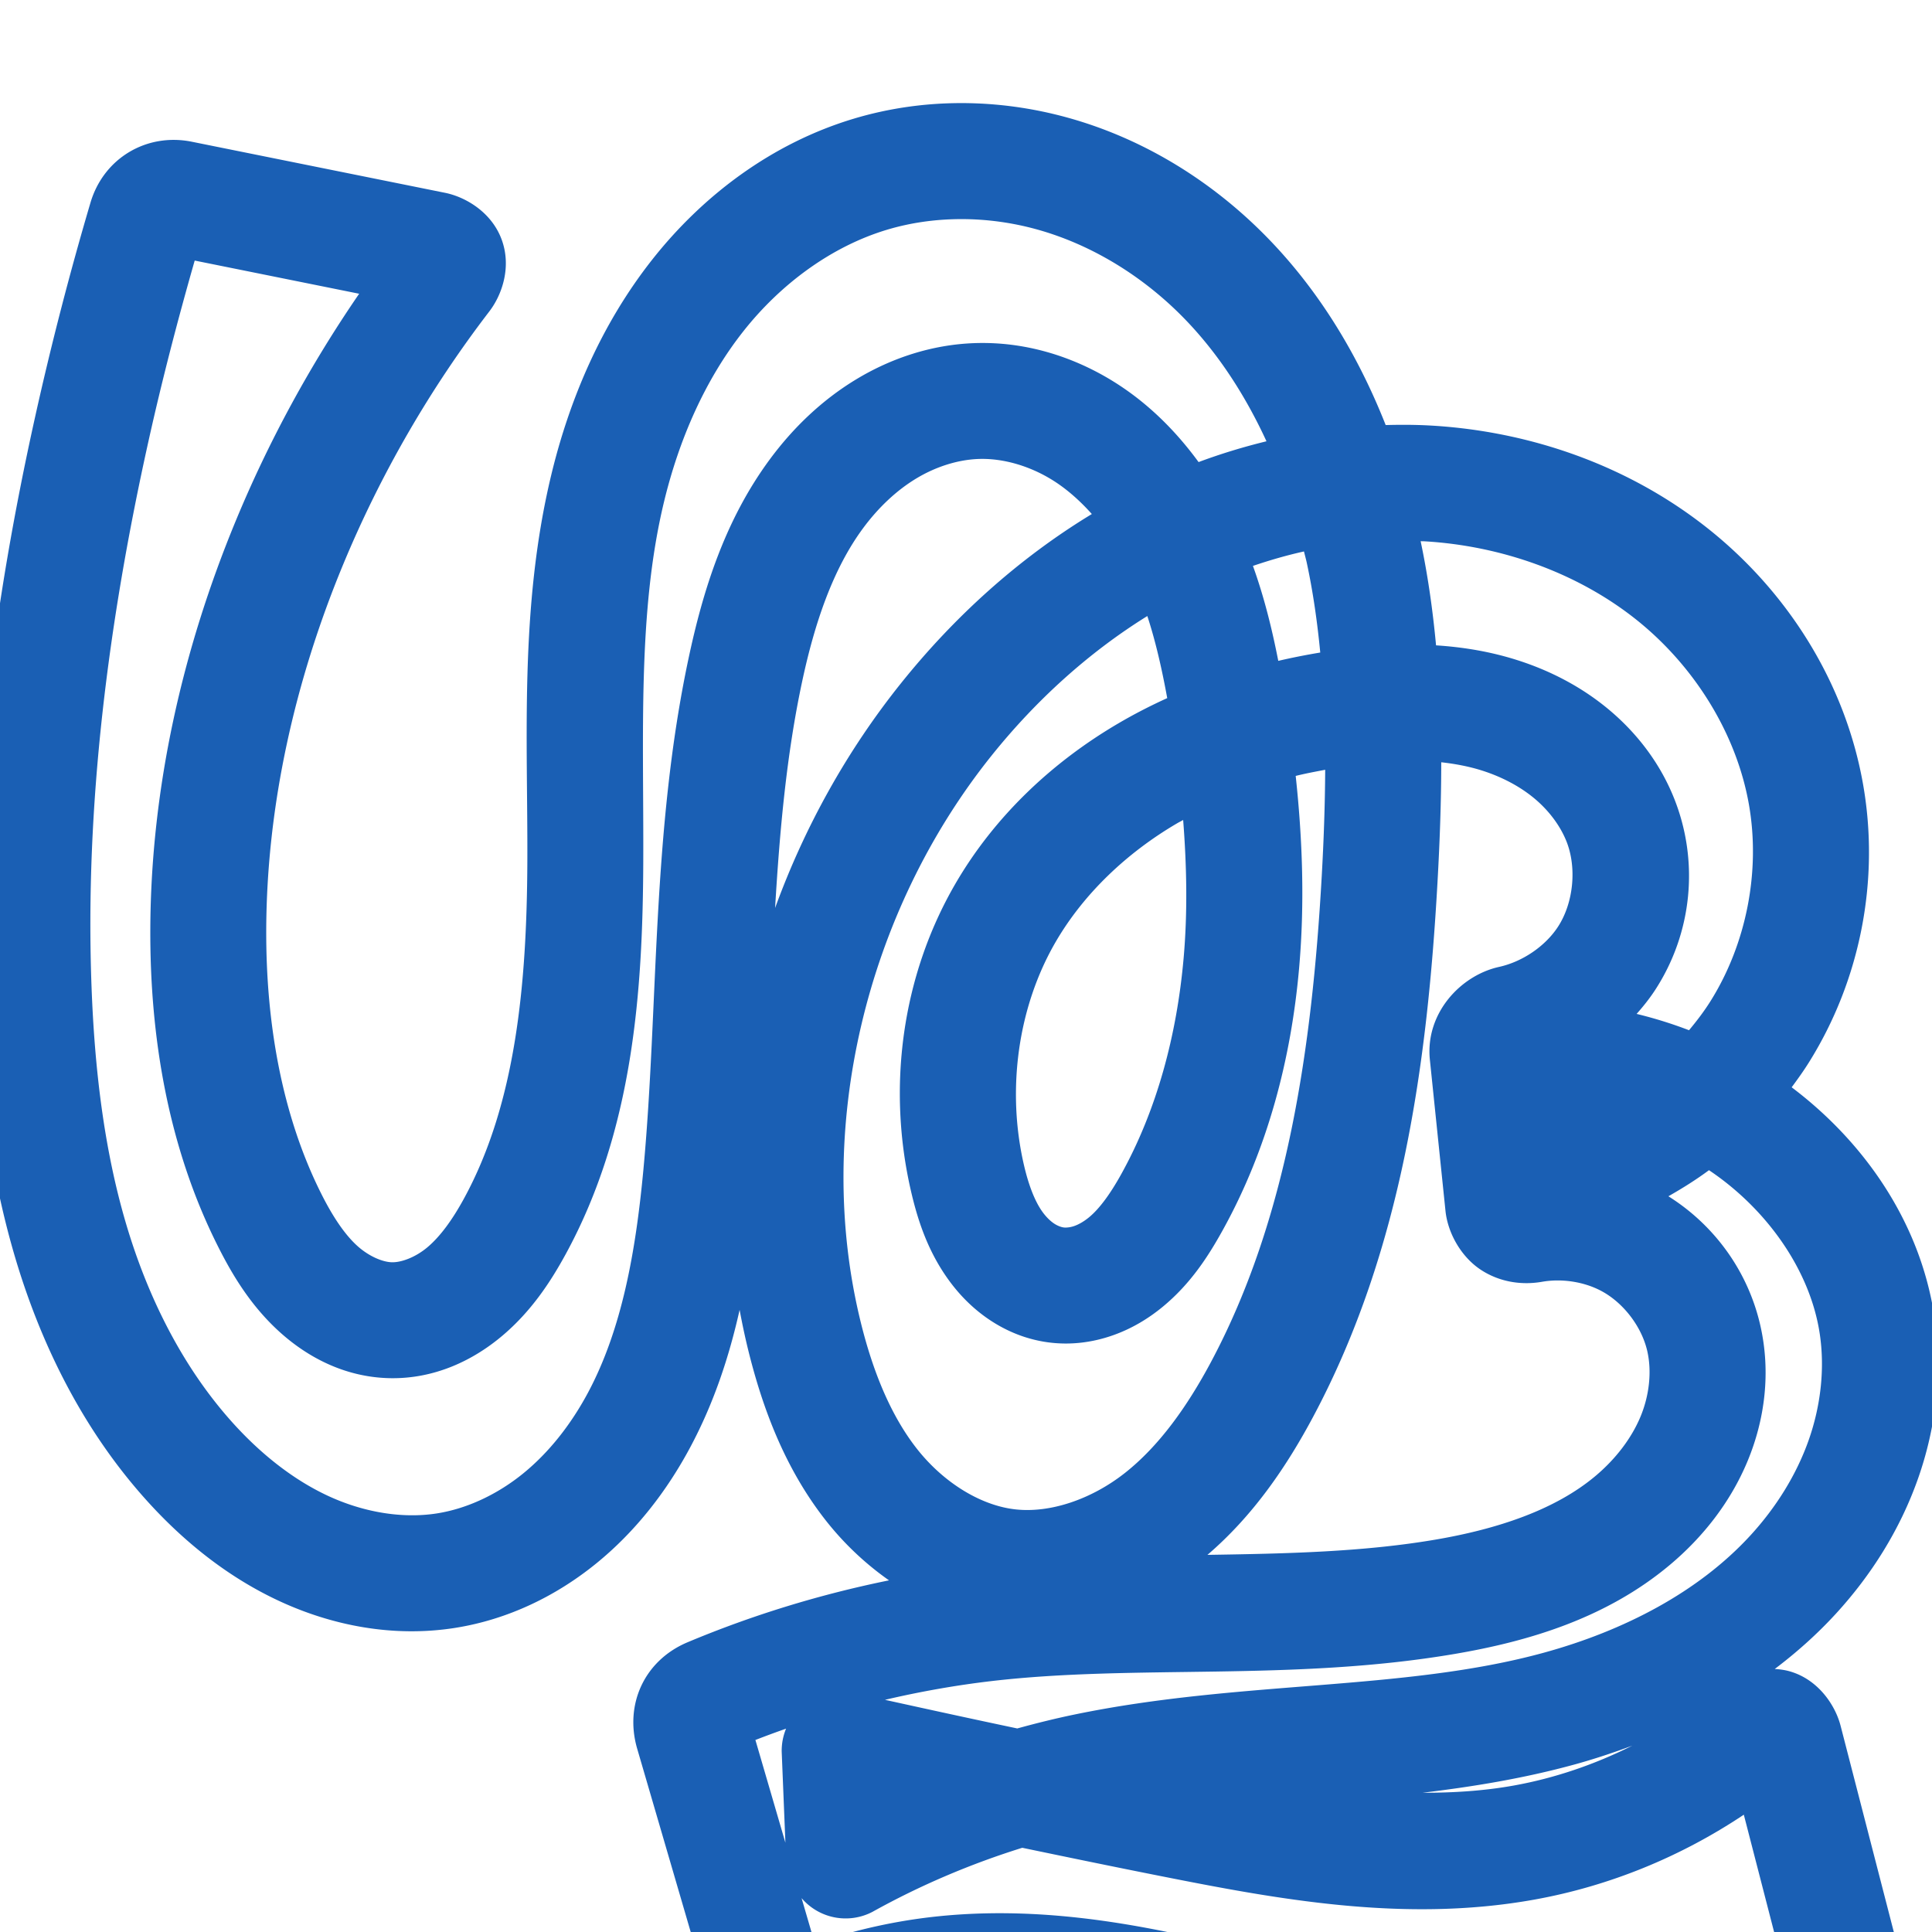 <svg:svg xmlns:cc="http://creativecommons.org/ns#" xmlns:dc="http://purl.org/dc/elements/1.1/" xmlns:inkscape="http://www.inkscape.org/namespaces/inkscape" xmlns:rdf="http://www.w3.org/1999/02/22-rdf-syntax-ns#" xmlns:sodipodi="http://sodipodi.sourceforge.net/DTD/sodipodi-0.dtd" xmlns:svg="http://www.w3.org/2000/svg" xml:space="preserve" width="1000" height="1000" version="1.1" style="clip-rule:evenodd;fill-rule:evenodd;image-rendering:optimizeQuality;shape-rendering:geometricPrecision;text-rendering:geometricPrecision" viewBox="0 0 1000 1000" id="svg10" sodipodi:docname="ശൂ.svg" inkscape:version="1.1.1 (3bf5ae0d25, 2021-09-20)"><sodipodi:namedview pagecolor="#ffffff" bordercolor="#666666" borderopacity="1" objecttolerance="10" gridtolerance="10" guidetolerance="10" inkscape:pageopacity="0" inkscape:pageshadow="2" inkscape:window-width="1920" inkscape:window-height="1009" id="namedview12" showgrid="false" inkscape:zoom="1.0958611" inkscape:cx="354.51573" inkscape:cy="974.57607" inkscape:window-x="0" inkscape:window-y="0" inkscape:window-maximized="1" inkscape:current-layer="svg10" showguides="true" inkscape:guide-bbox="true" inkscape:document-rotation="0" inkscape:pagecheckerboard="0"><sodipodi:guide position="0,1000" orientation="0,1" id="guide16" inkscape:label="" inkscape:locked="true" inkscape:color="rgb(0,0,255)" /><sodipodi:guide position="1763.312,2036.169" orientation="1000,0" id="guide18" /><sodipodi:guide position="0,200" orientation="0,1" id="guide20" inkscape:label="base" inkscape:locked="true" inkscape:color="rgb(0,0,255)" /><inkscape:grid type="xygrid" id="grid24" originx="-473.376" originy="-489.692" /><sodipodi:guide position="0,0" orientation="0,1" id="guide34" inkscape:label="bottom" inkscape:locked="true" inkscape:color="rgb(0,0,255)" /><sodipodi:guide position="225.051,1693.319" orientation="0,1" id="guide44" inkscape:label="" inkscape:locked="false" inkscape:color="rgb(0,0,255)" /><sodipodi:guide position="0,900" orientation="0,1" id="guide46" inkscape:label="" inkscape:locked="true" inkscape:color="rgb(0,0,255)" /><sodipodi:guide position="988.173,834.73" orientation="1,0" id="guide841" inkscape:label="width" />    </sodipodi:namedview>
 <svg:defs id="defs4"><inkscape:path-effect effect="fillet_chamfer" id="path-effect2274" is_visible="true" lpeversion="1" satellites_param="F,0,0,1,0,14.013,0,1 @ F,0,1,1,0,14.013,0,1 @ F,0,0,1,0,0,0,1 @ F,0,0,1,0,0,0,1 @ F,0,0,1,0,0,0,1 @ F,0,0,1,0,0,0,1 @ F,0,0,1,0,0,0,1 @ F,0,0,1,0,0,0,1 @ F,0,0,1,0,0,0,1 @ F,0,0,1,0,0,0,1 @ F,0,0,1,0,0,0,1 @ F,0,0,1,0,0,0,1 @ F,0,0,1,0,0,0,1 @ F,0,0,1,0,0,0,1 @ F,0,0,1,0,0,0,1 @ F,0,0,1,0,0,0,1 @ F,0,0,1,0,0,0,1 @ F,0,0,1,0,0,0,1 @ F,0,0,1,0,0,0,1 @ F,0,0,1,0,0,0,1 @ F,0,0,1,0,0,0,1 @ F,0,0,1,0,0,0,1 @ F,0,0,1,0,0,0,1 @ F,0,0,1,0,0,0,1 @ F,0,0,1,0,0,0,1 @ F,0,0,1,0,0,0,1 @ F,0,0,1,0,0,0,1 @ F,0,0,1,0,0,0,1 @ F,0,0,1,0,0,0,1 @ F,0,0,1,0,0,0,1 @ F,0,0,1,0,0,0,1 @ F,0,0,1,0,0,0,1 @ F,0,0,1,0,0,0,1 @ F,0,1,1,0,14.013,0,1 @ F,0,1,1,0,14.013,0,1 @ F,0,0,1,0,0,0,1 @ F,0,0,1,0,0,0,1 @ F,0,0,1,0,0,0,1 @ F,0,0,1,0,0,0,1 @ F,0,0,1,0,0,0,1 @ F,0,0,1,0,0,0,1 @ F,0,1,1,0,14.013,0,1 @ F,0,1,1,0,14.013,0,1 @ F,0,0,1,0,0,0,1 @ F,0,0,1,0,0,0,1 @ F,0,0,1,0,0,0,1 @ F,0,1,1,0,14.013,0,1 @ F,0,1,1,0,14.013,0,1 @ F,0,0,1,0,0,0,1 @ F,0,0,1,0,0,0,1 @ F,0,0,1,0,0,0,1 @ F,0,0,1,0,0,0,1 @ F,0,0,1,0,0,0,1 @ F,0,0,1,0,0,0,1 @ F,0,0,1,0,0,0,1 @ F,0,0,1,0,0,0,1 @ F,0,0,1,0,0,0,1 @ F,0,0,1,0,0,0,1 @ F,0,0,1,0,0,0,1 @ F,0,0,1,0,0,0,1 @ F,0,0,1,0,0,0,1 @ F,0,0,1,0,0,0,1 @ F,0,0,1,0,0,0,1 @ F,0,0,1,0,0,0,1 @ F,0,0,1,0,0,0,1 @ F,0,0,1,0,0,0,1 @ F,0,0,1,0,0,0,1 @ F,0,0,1,0,0,0,1 @ F,0,0,1,0,0,0,1 @ F,0,0,1,0,0,0,1 @ F,0,0,1,0,0,0,1 @ F,0,0,1,0,0,0,1 @ F,0,0,1,0,0,0,1 @ F,0,0,1,0,0,0,1 @ F,0,0,1,0,0,0,1 @ F,0,0,1,0,0,0,1 @ F,0,0,1,0,0,0,1 @ F,0,0,1,0,0,0,1 @ F,0,0,1,0,0,0,1 @ F,0,0,1,0,0,0,1 @ F,0,0,1,0,0,0,1 @ F,0,0,1,0,0,0,1 @ F,0,0,1,0,0,0,1 @ F,0,0,1,0,0,0,1 @ F,0,0,1,0,0,0,1 @ F,0,0,1,0,0,0,1" unit="px" method="auto" mode="F" radius="0" chamfer_steps="1" flexible="false" use_knot_distance="true" apply_no_radius="true" apply_with_radius="true" only_selected="false" hide_knots="true" /><inkscape:path-effect effect="fillet_chamfer" id="path-effect8426" is_visible="true" lpeversion="1" satellites_param="F,0,1,1,0,6.778,0,1 @ F,0,1,1,0,6.778,0,1 @ F,0,0,1,0,0,0,1 @ F,0,0,1,0,0,0,1 @ F,0,0,1,0,0,0,1 @ F,0,0,1,0,0,0,1 @ F,0,0,1,0,0,0,1 @ F,0,0,1,0,0,0,1 @ F,0,0,1,0,0,0,1 @ F,0,0,1,0,0,0,1 @ F,0,0,1,0,0,0,1 @ F,0,0,1,0,0,0,1 @ F,0,0,1,0,0,0,1 @ F,0,0,1,0,0,0,1 @ F,0,0,1,0,0,0,1 @ F,0,0,1,0,0,0,1 @ F,0,0,1,0,0,0,1 @ F,0,0,1,0,0,0,1 @ F,0,0,1,0,0,0,1 @ F,0,0,1,0,0,0,1 @ F,0,0,1,0,0,0,1 @ F,0,0,1,0,0,0,1 @ F,0,0,1,0,0,0,1 @ F,0,0,1,0,0,0,1 @ F,0,0,1,0,0,0,1 @ F,0,0,1,0,0,0,1 @ F,0,0,1,0,0,0,1 @ F,0,0,1,0,0,0,1 @ F,0,0,1,0,0,0,1 @ F,0,0,1,0,0,0,1 @ F,0,0,1,0,0,0,1 @ F,0,0,1,0,0,0,1 @ F,0,0,1,0,0,0,1 @ F,0,0,1,0,6.778,0,1 @ F,0,1,1,0,6.778,0,1 @ F,0,0,1,0,0,0,1 @ F,0,0,1,0,0,0,1 @ F,0,0,1,0,0,0,1 @ F,0,0,1,0,0,0,1 @ F,0,0,1,0,0,0,1 @ F,0,0,1,0,0,0,1 @ F,0,1,1,0,6.778,0,1 @ F,0,1,1,0,6.778,0,1 @ F,0,0,1,0,0,0,1 @ F,0,0,1,0,0,0,1 @ F,0,0,1,0,0,0,1 @ F,0,1,1,0,6.778,0,1 @ F,0,1,1,0,6.778,0,1 @ F,0,0,1,0,0,0,1 @ F,0,0,1,0,0,0,1 @ F,0,0,1,0,0,0,1 @ F,0,0,1,0,0,0,1 @ F,0,0,1,0,0,0,1 @ F,0,0,1,0,0,0,1 @ F,0,0,1,0,0,0,1 @ F,0,0,1,0,0,0,1 @ F,0,0,1,0,0,0,1 @ F,0,0,1,0,0,0,1 @ F,0,0,1,0,0,0,1 @ F,0,0,1,0,0,0,1 @ F,0,0,1,0,0,0,1 @ F,0,0,1,0,0,0,1 @ F,0,0,1,0,0,0,1 @ F,0,0,1,0,0,0,1 @ F,0,0,1,0,0,0,1 @ F,0,0,1,0,0,0,1 @ F,0,0,1,0,0,0,1 @ F,0,0,1,0,0,0,1 @ F,0,0,1,0,0,0,1 @ F,0,0,1,0,0,0,1 @ F,0,0,1,0,0,0,1 @ F,0,0,1,0,0,0,1 @ F,0,0,1,0,0,0,1 @ F,0,0,1,0,0,0,1 @ F,0,0,1,0,0,0,1 @ F,0,0,1,0,0,0,1 @ F,0,0,1,0,0,0,1 @ F,0,0,1,0,0,0,1 @ F,0,0,1,0,0,0,1 @ F,0,0,1,0,0,0,1 @ F,0,0,1,0,0,0,1 @ F,0,0,1,0,0,0,1 @ F,0,0,1,0,0,0,1 @ F,0,0,1,0,0,0,1 @ F,0,0,1,0,0,0,1 @ F,0,0,1,0,0,0,1" unit="px" method="auto" mode="F" radius="0" chamfer_steps="1" flexible="false" use_knot_distance="true" apply_no_radius="true" apply_with_radius="true" only_selected="false" hide_knots="false" /><inkscape:path-effect effect="fillet_chamfer" id="path-effect6136" is_visible="true" lpeversion="1" satellites_param="F,0,1,1,0,6.875,0,1 @ F,0,1,1,0,6.875,0,1 @ F,0,0,1,0,0,0,1 @ F,0,0,1,0,0,0,1 @ F,0,0,1,0,0,0,1 @ F,0,0,1,0,0,0,1 @ F,0,0,1,0,0,0,1 @ F,0,0,1,0,0,0,1 @ F,0,0,1,0,0,0,1 @ F,0,0,1,0,0,0,1 @ F,0,0,1,0,0,0,1 @ F,0,0,1,0,0,0,1 @ F,0,0,1,0,0,0,1 @ F,0,0,1,0,0,0,1 @ F,0,0,1,0,0,0,1 @ F,0,0,1,0,0,0,1 @ F,0,0,1,0,0,0,1 @ F,0,0,1,0,0,0,1 @ F,0,0,1,0,0,0,1 @ F,0,0,1,0,0,0,1 @ F,0,0,1,0,0,0,1 @ F,0,0,1,0,0,0,1 @ F,0,0,1,0,0,0,1 @ F,0,0,1,0,0,0,1 @ F,0,0,1,0,0,0,1 @ F,0,0,1,0,0,0,1 @ F,0,0,1,0,0,0,1 @ F,0,0,1,0,0,0,1 @ F,0,0,1,0,0,0,1 @ F,0,0,1,0,0,0,1 @ F,0,0,1,0,0,0,1 @ F,0,0,1,0,0,0,1 @ F,0,0,1,0,0,0,1 @ F,0,0,1,0,0,0,1 @ F,0,1,1,0,6.875,0,1 @ F,0,1,1,0,6.875,0,1 @ F,0,0,1,0,0,0,1 @ F,0,0,1,0,0,0,1 @ F,0,0,1,0,0,0,1 @ F,0,1,1,0,6.875,0,1 @ F,0,1,1,0,6.875,0,1 @ F,0,0,1,0,0,0,1 @ F,0,0,1,0,0,0,1 @ F,0,0,1,0,0,0,1 @ F,0,0,1,0,0,0,1 @ F,0,0,1,0,0,0,1 @ F,0,0,1,0,0,0,1 @ F,0,0,1,0,0,0,1 @ F,0,0,1,0,0,0,1 @ F,0,0,1,0,0,0,1 @ F,0,0,1,0,0,0,1 @ F,0,0,1,0,0,0,1 @ F,0,0,1,0,0,0,1 @ F,0,0,1,0,0,0,1 @ F,0,0,1,0,0,0,1 @ F,0,0,1,0,0,0,1 @ F,0,0,1,0,0,0,1 @ F,0,0,1,0,0,0,1 @ F,0,0,1,0,0,0,1 @ F,0,0,1,0,0,0,1 @ F,0,0,1,0,0,0,1 @ F,0,0,1,0,0,0,1 @ F,0,0,1,0,0,0,1 @ F,0,0,1,0,0,0,1 @ F,0,0,1,0,0,0,1 @ F,0,0,1,0,0,0,1 @ F,0,0,1,0,0,0,1 @ F,0,0,1,0,0,0,1 @ F,0,0,1,0,0,0,1 @ F,0,0,1,0,0,0,1 @ F,0,0,1,0,0,0,1 @ F,0,0,1,0,0,0,1 @ F,0,0,1,0,0,0,1" unit="px" method="auto" mode="F" radius="0" chamfer_steps="1" flexible="false" use_knot_distance="true" apply_no_radius="true" apply_with_radius="true" only_selected="false" hide_knots="false" /><inkscape:path-effect effect="fillet_chamfer" id="path-effect2009" is_visible="true" lpeversion="1" satellites_param="F,0,1,1,0,16.916,0,1 @ F,0,1,1,0,16.916,0,1 @ F,0,0,1,0,0,0,1 @ F,0,0,1,0,0,0,1 @ F,0,0,1,0,0,0,1 @ F,0,0,1,0,0,0,1 @ F,0,0,1,0,0,0,1 @ F,0,0,1,0,0,0,1 @ F,0,0,1,0,0,0,1 @ F,0,0,1,0,0,0,1 @ F,0,0,1,0,0,0,1 @ F,0,0,1,0,0,0,1 @ F,0,0,1,0,0,0,1 @ F,0,0,1,0,0,0,1 @ F,0,0,1,0,0,0,1 @ F,0,0,1,0,0,0,1 @ F,0,0,1,0,0,0,1 @ F,0,0,1,0,0,0,1 @ F,0,0,1,0,0,0,1 @ F,0,0,1,0,0,0,1 @ F,0,0,1,0,0,0,1 @ F,0,0,1,0,0,0,1 @ F,0,0,1,0,0,0,1 @ F,0,0,1,0,0,0,1 @ F,0,0,1,0,0,0,1 @ F,0,0,1,0,0,0,1 @ F,0,0,1,0,0,0,1 @ F,0,0,1,0,0,0,1 @ F,0,0,1,0,0,0,1 @ F,0,0,1,0,0,0,1 @ F,0,0,1,0,0,0,1 @ F,0,0,1,0,0,0,1 @ F,0,0,1,0,0,0,1 @ F,0,0,1,0,0,0,1 @ F,0,0,1,0,0,0,1 @ F,0,0,1,0,0,0,1 @ F,0,0,1,0,0,0,1 @ F,0,0,1,0,0,0,1 @ F,0,1,1,0,16.916,0,1 @ F,0,0,1,0,16.916,0,1 @ F,0,0,1,0,0,0,1 @ F,0,0,1,0,0,0,1 @ F,0,0,1,0,0,0,1 @ F,0,0,1,0,0,0,1 @ F,0,0,1,0,0,0,1 @ F,0,0,1,0,0,0,1 @ F,0,0,1,0,0,0,1 @ F,0,0,1,0,0,0,1 @ F,0,0,1,0,0,0,1 @ F,0,0,1,0,0,0,1 @ F,0,0,1,0,0,0,1 @ F,0,0,1,0,0,0,1 @ F,0,0,1,0,0,0,1 @ F,0,0,1,0,0,0,1 @ F,0,0,1,0,0,0,1 @ F,0,0,1,0,0,0,1 @ F,0,0,1,0,0,0,1 @ F,0,0,1,0,0,0,1 @ F,0,0,1,0,0,0,1 @ F,0,0,1,0,0,0,1 @ F,0,0,1,0,0,0,1 @ F,0,0,1,0,0,0,1 @ F,0,0,1,0,0,0,1 @ F,0,0,1,0,0,0,1 @ F,0,0,1,0,0,0,1 @ F,0,0,1,0,0,0,1 @ F,0,0,1,0,0,0,1 @ F,0,0,1,0,0,0,1 @ F,0,0,1,0,0,0,1 @ F,0,0,1,0,0,0,1 @ F,0,0,1,0,0,0,1 @ F,0,0,1,0,0,0,1 @ F,0,0,1,0,0,0,1 @ F,0,0,1,0,0,0,1" unit="px" method="auto" mode="F" radius="0" chamfer_steps="1" flexible="false" use_knot_distance="true" apply_no_radius="true" apply_with_radius="true" only_selected="false" hide_knots="false" /><inkscape:path-effect effect="fillet_chamfer" id="path-effect1353" is_visible="true" lpeversion="1" satellites_param="F,0,1,1,0,15.566,0,1 @ F,0,1,1,0,15.566,0,1 @ F,0,0,1,0,0,0,1 @ F,0,0,1,0,0,0,1 @ F,0,0,1,0,0,0,1 @ F,0,0,1,0,0,0,1 @ F,0,0,1,0,0,0,1 @ F,0,0,1,0,0,0,1 @ F,0,0,1,0,0,0,1 @ F,0,0,1,0,0,0,1 @ F,0,0,1,0,0,0,1 @ F,0,0,1,0,0,0,1 @ F,0,0,1,0,0,0,1 @ F,0,0,1,0,0,0,1 @ F,0,0,1,0,0,0,1 @ F,0,0,1,0,0,0,1 @ F,0,0,1,0,0,0,1 @ F,0,0,1,0,0,0,1 @ F,0,0,1,0,0,0,1 @ F,0,0,1,0,0,0,1 @ F,0,0,1,0,0,0,1 @ F,0,0,1,0,0,0,1 @ F,0,0,1,0,0,0,1 @ F,0,0,1,0,0,0,1 @ F,0,0,1,0,0,0,1 @ F,0,0,1,0,0,0,1 @ F,0,0,1,0,0,0,1 @ F,0,0,1,0,0,0,1 @ F,0,0,1,0,0,0,1 @ F,0,0,1,0,0,0,1 @ F,0,0,1,0,0,0,1 @ F,0,0,1,0,0,0,1 @ F,0,0,1,0,0,0,1 @ F,0,0,1,0,0,0,1 @ F,0,0,1,0,0,0,1 @ F,0,0,1,0,0,0,1 @ F,0,0,1,0,0,0,1 @ F,0,1,1,0,15.566,0,1 @ F,0,0,1,0,15.566,0,1 @ F,0,0,1,0,0,0,1 @ F,0,0,1,0,0,0,1 @ F,0,0,1,0,0,0,1 @ F,0,0,1,0,0,0,1 @ F,0,0,1,0,0,0,1 @ F,0,0,1,0,0,0,1 @ F,0,0,1,0,0,0,1 @ F,0,0,1,0,0,0,1 @ F,0,0,1,0,0,0,1 @ F,0,0,1,0,0,0,1 @ F,0,0,1,0,0,0,1 @ F,0,0,1,0,0,0,1 @ F,0,0,1,0,0,0,1 @ F,0,0,1,0,0,0,1 @ F,0,0,1,0,0,0,1 @ F,0,0,1,0,0,0,1 @ F,0,0,1,0,0,0,1 @ F,0,0,1,0,0,0,1 @ F,0,0,1,0,0,0,1 @ F,0,0,1,0,0,0,1 @ F,0,0,1,0,0,0,1 @ F,0,0,1,0,0,0,1 @ F,0,0,1,0,0,0,1 @ F,0,0,1,0,0,0,1 @ F,0,0,1,0,0,0,1 @ F,0,0,1,0,0,0,1 @ F,0,0,1,0,0,0,1 @ F,0,0,1,0,0,0,1 @ F,0,0,1,0,0,0,1 @ F,0,0,1,0,0,0,1 @ F,0,0,1,0,0,0,1 @ F,0,0,1,0,0,0,1 @ F,0,0,1,0,0,0,1" unit="px" method="auto" mode="F" radius="0" chamfer_steps="1" flexible="false" use_knot_distance="true" apply_no_radius="true" apply_with_radius="true" only_selected="false" hide_knots="false" /><inkscape:path-effect effect="fillet_chamfer" id="path-effect5467" is_visible="true" lpeversion="1" satellites_param="F,0,1,1,0,5.628,0,1 @ F,0,1,1,0,5.628,0,1 @ F,0,0,1,0,0,0,1 @ F,0,0,1,0,0,0,1 @ F,0,0,1,0,0,0,1 @ F,0,0,1,0,0,0,1 @ F,0,0,1,0,0,0,1 @ F,0,0,1,0,0,0,1 @ F,0,0,1,0,0,0,1 @ F,0,0,1,0,0,0,1 @ F,0,0,1,0,0,0,1 @ F,0,0,1,0,0,0,1 @ F,0,0,1,0,0,0,1 @ F,0,0,1,0,0,0,1 @ F,0,0,1,0,0,0,1 @ F,0,0,1,0,0,0,1 @ F,0,0,1,0,0,0,1 @ F,0,0,1,0,0,0,1 @ F,0,0,1,0,0,0,1 @ F,0,0,1,0,0,0,1 @ F,0,0,1,0,0,0,1 @ F,0,0,1,0,0,0,1 @ F,0,0,1,0,0,0,1 @ F,0,0,1,0,0,0,1 @ F,0,0,1,0,0,0,1 @ F,0,0,1,0,0,0,1 @ F,0,0,1,0,0,0,1 @ F,0,0,1,0,0,0,1 @ F,0,0,1,0,0,0,1 @ F,0,0,1,0,0,0,1 @ F,0,0,1,0,0,0,1 @ F,0,0,1,0,0,0,1 @ F,0,0,1,0,0,0,1 @ F,0,0,1,0,0,0,1 @ F,0,0,1,0,0,0,1 @ F,0,0,1,0,0,0,1 @ F,0,0,1,0,0,0,1 @ F,0,1,1,0,5.628,0,1 @ F,0,0,1,0,5.628,0,1 @ F,0,0,1,0,0,0,1 @ F,0,0,1,0,0,0,1 @ F,0,0,1,0,0,0,1 @ F,0,0,1,0,0,0,1 @ F,0,0,1,0,0,0,1 @ F,0,0,1,0,0,0,1 @ F,0,0,1,0,0,0,1 @ F,0,0,1,0,0,0,1 @ F,0,0,1,0,0,0,1 @ F,0,0,1,0,0,0,1 @ F,0,0,1,0,0,0,1 @ F,0,0,1,0,0,0,1 @ F,0,0,1,0,0,0,1 @ F,0,0,1,0,0,0,1 @ F,0,0,1,0,0,0,1 @ F,0,0,1,0,0,0,1 @ F,0,0,1,0,0,0,1 @ F,0,0,1,0,0,0,1 @ F,0,0,1,0,0,0,1 @ F,0,0,1,0,0,0,1 @ F,0,0,1,0,0,0,1 @ F,0,0,1,0,0,0,1 @ F,0,0,1,0,0,0,1 @ F,0,0,1,0,0,0,1 @ F,0,0,1,0,0,0,1 @ F,0,0,1,0,0,0,1 @ F,0,0,1,0,0,0,1 @ F,0,0,1,0,0,0,1 @ F,0,0,1,0,0,0,1 @ F,0,0,1,0,0,0,1 @ F,0,0,1,0,0,0,1 @ F,0,0,1,0,0,0,1 @ F,0,0,1,0,0,0,1" unit="px" method="auto" mode="F" radius="0" chamfer_steps="1" flexible="false" use_knot_distance="true" apply_no_radius="true" apply_with_radius="true" only_selected="false" hide_knots="false" /><inkscape:path-effect effect="fillet_chamfer" id="path-effect3127" is_visible="true" lpeversion="1" satellites_param="F,0,1,1,0,20.429,0,1 @ F,0,0,1,0,20.429,0,1 @ F,0,0,1,0,0,0,1 @ F,0,0,1,0,0,0,1 @ F,0,0,1,0,0,0,1 @ F,0,0,1,0,0,0,1 @ F,0,0,1,0,0,0,1 @ F,0,0,1,0,0,0,1 @ F,0,0,1,0,0,0,1 @ F,0,0,1,0,0,0,1 @ F,0,0,1,0,0,0,1 @ F,0,0,1,0,0,0,1 @ F,0,0,1,0,0,0,1 @ F,0,0,1,0,0,0,1 @ F,0,0,1,0,0,0,1 @ F,0,0,1,0,0,0,1 @ F,0,0,1,0,0,0,1 @ F,0,0,1,0,0,0,1 @ F,0,0,1,0,0,0,1 @ F,0,0,1,0,0,0,1 @ F,0,0,1,0,0,0,1 @ F,0,0,1,0,0,0,1 @ F,0,0,1,0,0,0,1 @ F,0,0,1,0,0,0,1 @ F,0,0,1,0,0,0,1 @ F,0,0,1,0,0,0,1 @ F,0,0,1,0,0,0,1 @ F,0,0,1,0,0,0,1 @ F,0,0,1,0,0,0,1 @ F,0,0,1,0,0,0,1 @ F,0,0,1,0,0,0,1 @ F,0,0,1,0,0,0,1 @ F,0,0,1,0,0,0,1 @ F,0,0,1,0,0,0,1 @ F,0,0,1,0,0,0,1 @ F,0,0,1,0,0,0,1 @ F,0,0,1,0,0,0,1 @ F,0,0,1,0,0,0,1 @ F,0,0,1,0,0,0,1 @ F,0,0,1,0,0,0,1 @ F,0,0,1,0,0,0,1 @ F,0,0,1,0,0,0,1 @ F,0,0,1,0,0,0,1 @ F,0,0,1,0,0,0,1 @ F,0,0,1,0,0,0,1 @ F,0,0,1,0,0,0,1 @ F,0,0,1,0,0,0,1 @ F,0,0,1,0,0,0,1 @ F,0,0,1,0,0,0,1 @ F,0,0,1,0,0,0,1 @ F,0,0,1,0,0,0,1 @ F,0,0,1,0,0,0,1" unit="px" method="auto" mode="F" radius="0" chamfer_steps="1" flexible="false" use_knot_distance="true" apply_no_radius="true" apply_with_radius="true" only_selected="false" hide_knots="false" /><inkscape:path-effect effect="fillet_chamfer" id="path-effect8420" is_visible="true" lpeversion="1" satellites_param="F,0,0,1,0,0,0,1 @ F,0,0,1,0,0,0,1 @ F,0,0,1,0,0,0,1 @ F,0,0,1,0,0,0,1 @ F,0,0,1,0,0,0,1 @ F,0,0,1,0,0,0,1 @ F,0,0,1,0,0,0,1 @ F,0,0,1,0,0,0,1 @ F,0,0,1,0,0,0,1 @ F,0,0,1,0,0,0,1 @ F,0,0,1,0,0,0,1 @ F,0,0,1,0,0,0,1 @ F,0,0,1,0,0,0,1 @ F,0,0,1,0,0,0,1 @ F,0,0,1,0,0,0,1 @ F,0,0,1,0,0,0,1 @ F,0,0,1,0,0,0,1 @ F,0,0,1,0,0,0,1 @ F,0,0,1,0,0,0,1 @ F,0,0,1,0,0,0,1 @ F,0,0,1,0,0,0,1 @ F,0,0,1,0,0,0,1 @ F,0,0,1,0,0,0,1 @ F,0,0,1,0,0,0,1 @ F,0,0,1,0,0,0,1 @ F,0,0,1,0,0,0,1 @ F,0,0,1,0,0,0,1 @ F,0,0,1,0,0,0,1 @ F,0,0,1,0,0,0,1 @ F,0,0,1,0,0,0,1 @ F,0,0,1,0,0,0,1 @ F,0,0,1,0,0,0,1 @ F,0,0,1,0,0,0,1 @ F,0,0,1,0,0,0,1 @ F,0,0,1,0,0,0,1 @ F,0,0,1,0,0,0,1 @ F,0,0,1,0,0,0,1 @ F,0,0,1,0,0,0,1 @ F,0,0,1,0,0,0,1" unit="px" method="auto" mode="F" radius="0" chamfer_steps="1" flexible="false" use_knot_distance="true" apply_no_radius="true" apply_with_radius="true" only_selected="false" hide_knots="false" /><inkscape:path-effect effect="fillet_chamfer" id="path-effect880" is_visible="true" lpeversion="1" satellites_param="F,0,1,1,0,7.488,0,1 @ F,0,1,1,0,7.488,0,1 @ F,0,0,1,0,0,0,1 @ F,0,0,1,0,7.488,0,1 @ F,0,1,1,0,7.488,0,1 @ F,0,0,1,0,0,0,1 @ F,0,0,1,0,0,0,1 @ F,0,0,1,0,0,0,1 @ F,0,0,1,0,0,0,1 @ F,0,0,1,0,0,0,1 @ F,0,0,1,0,0,0,1 @ F,0,0,1,0,0,0,1 @ F,0,0,1,0,0,0,1 @ F,0,0,1,0,0,0,1 @ F,0,0,1,0,0,0,1 @ F,0,0,1,0,0,0,1 @ F,0,0,1,0,0,0,1 @ F,0,0,1,0,0,0,1 @ F,0,0,1,0,0,0,1 @ F,0,0,1,0,0,0,1 @ F,0,0,1,0,0,0,1 @ F,0,0,1,0,0,0,1 @ F,0,0,1,0,0,0,1 @ F,0,1,1,0,7.488,0,1 @ F,0,1,1,0,7.488,0,1 @ F,0,0,1,0,0,0,1 @ F,0,0,1,0,0,0,1 @ F,0,0,1,0,0,0,1 @ F,0,0,1,0,0,0,1 @ F,0,0,1,0,0,0,1 @ F,0,0,1,0,0,0,1 @ F,0,0,1,0,0,0,1 @ F,0,0,1,0,0,0,1 @ F,0,0,1,0,0,0,1 @ F,0,0,1,0,0,0,1 @ F,0,0,1,0,0,0,1 @ F,0,0,1,0,0,0,1 @ F,0,0,1,0,0,0,1 @ F,0,0,1,0,0,0,1 @ F,0,0,1,0,0,0,1 @ F,0,0,1,0,0,0,1 @ F,0,0,1,0,0,0,1 @ F,0,0,1,0,0,0,1 @ F,0,0,1,0,0,0,1 @ F,0,0,1,0,0,0,1 @ F,0,0,1,0,0,0,1 @ F,0,0,1,0,0,0,1 @ F,0,0,1,0,0,0,1" unit="px" method="auto" mode="F" radius="0" chamfer_steps="1" flexible="false" use_knot_distance="true" apply_no_radius="true" apply_with_radius="true" only_selected="false" hide_knots="false" /><inkscape:path-effect effect="spiro" id="path-effect876" is_visible="true" lpeversion="1" /><inkscape:path-effect effect="fillet_chamfer" id="path-effect1602" is_visible="true" lpeversion="1" satellites_param="F,0,1,1,0,7.488,0,1 @ F,0,1,1,0,7.488,0,1 @ F,0,0,1,0,0,0,1 @ F,0,0,1,0,7.488,0,1 @ F,0,1,1,0,7.488,0,1 @ F,0,0,1,0,0,0,1 @ F,0,0,1,0,0,0,1 @ F,0,0,1,0,0,0,1 @ F,0,0,1,0,0,0,1 @ F,0,0,1,0,0,0,1 @ F,0,0,1,0,0,0,1 @ F,0,0,1,0,0,0,1 @ F,0,0,1,0,0,0,1 @ F,0,0,1,0,0,0,1 @ F,0,0,1,0,0,0,1 @ F,0,0,1,0,0,0,1 @ F,0,0,1,0,0,0,1 @ F,0,0,1,0,0,0,1 @ F,0,0,1,0,0,0,1 @ F,0,0,1,0,0,0,1 @ F,0,0,1,0,0,0,1 @ F,0,0,1,0,0,0,1 @ F,0,0,1,0,0,0,1 @ F,0,1,1,0,7.488,0,1 @ F,0,1,1,0,7.488,0,1 @ F,0,0,1,0,0,0,1 @ F,0,0,1,0,0,0,1 @ F,0,0,1,0,0,0,1 @ F,0,0,1,0,0,0,1 @ F,0,0,1,0,0,0,1 @ F,0,0,1,0,0,0,1 @ F,0,0,1,0,0,0,1 @ F,0,0,1,0,0,0,1 @ F,0,0,1,0,0,0,1 @ F,0,0,1,0,0,0,1 @ F,0,0,1,0,0,0,1 @ F,0,0,1,0,0,0,1 @ F,0,0,1,0,0,0,1 @ F,0,0,1,0,0,0,1 @ F,0,0,1,0,0,0,1 @ F,0,0,1,0,0,0,1 @ F,0,0,1,0,0,0,1 @ F,0,0,1,0,0,0,1 @ F,0,0,1,0,0,0,1 @ F,0,0,1,0,0,0,1 @ F,0,0,1,0,0,0,1 @ F,0,0,1,0,0,0,1 @ F,0,0,1,0,0,0,1" unit="px" method="auto" mode="F" radius="0" chamfer_steps="1" flexible="false" use_knot_distance="true" apply_no_radius="true" apply_with_radius="true" only_selected="false" hide_knots="false" /><inkscape:path-effect effect="fillet_chamfer" id="path-effect846" is_visible="true" lpeversion="1" satellites_param="F,0,1,1,0,38.681,0,1 @ F,0,0,1,0,14.953,0,1 @ F,0,0,1,0,0,0,1 @ F,0,0,1,0,22.985,0,1 @ F,0,0,1,0,32.697,0,1 @ F,0,0,1,0,0,0,1 @ F,0,0,1,0,0,0,1 @ F,0,0,1,0,0,0,1 @ F,0,0,1,0,0,0,1 @ F,0,0,1,0,0,0,1 @ F,0,0,1,0,0,0,1 @ F,0,0,1,0,0,0,1 @ F,0,0,1,0,0,0,1 @ F,0,0,1,0,0,0,1 @ F,0,0,1,0,0,0,1 @ F,0,0,1,0,0,0,1 @ F,0,0,1,0,0,0,1 @ F,0,0,1,0,0,0,1 @ F,0,0,1,0,0,0,1 @ F,0,0,1,0,0,0,1 @ F,0,0,1,0,0,0,1 @ F,0,0,1,0,0,0,1 @ F,0,0,1,0,0,0,1 @ F,0,0,1,0,28.746,0,1 @ F,0,0,1,0,40.748,0,1 @ F,0,0,1,0,0,0,1 @ F,0,0,1,0,0,0,1 @ F,0,0,1,0,0,0,1 @ F,0,0,1,0,0,0,1 @ F,0,0,1,0,0,0,1 @ F,0,0,1,0,0,0,1 @ F,0,0,1,0,0,0,1 @ F,0,0,1,0,0,0,1 @ F,0,0,1,0,0,0,1 @ F,0,0,1,0,0,0,1 @ F,0,0,1,0,0,0,1 @ F,0,0,1,0,0,0,1 @ F,0,0,1,0,0,0,1 @ F,0,0,1,0,0,0,1 @ F,0,0,1,0,0,0,1 @ F,0,0,1,0,0,0,1 @ F,0,0,1,0,0,0,1 @ F,0,0,1,0,0,0,1 @ F,0,0,1,0,0,0,1 @ F,0,0,1,0,0,0,1 @ F,0,0,1,0,0,0,1" unit="px" method="auto" mode="F" radius="0" chamfer_steps="1" flexible="false" use_knot_distance="true" apply_no_radius="true" apply_with_radius="true" only_selected="true" hide_knots="false" /><inkscape:path-effect effect="spiro" id="path-effect845" is_visible="true" lpeversion="1" /><inkscape:path-effect effect="spiro" id="path-effect844" is_visible="true" lpeversion="1" />
  <svg:style type="text/css" id="style2">
   
    .fil0 {fill:#EF7F1A;fill-rule:nonzero}
   
  </svg:style>
 <inkscape:path-effect effect="spiro" id="path-effect1214" is_visible="true" lpeversion="1" /><inkscape:path-effect effect="spiro" id="path-effect1195" is_visible="true" lpeversion="1" /><inkscape:path-effect effect="spiro" id="path-effect992" is_visible="true" lpeversion="1" /><inkscape:path-effect effect="spiro" id="path-effect873" is_visible="true" lpeversion="1" /></svg:defs>
 
<svg:g id="path871"><svg:path style="color:#000000;fill:#1a5fb4;fill-rule:nonzero;stroke-linecap:round;stroke-linejoin:round;-inkscape-stroke:none" d="m 497.535,53.361 c -18.678,0.003 -37.424,2.611 -55.607,8.064 -42.337,12.697 -78.151,39.702 -104.439,73.082 -26.168,33.229 -42.724,72.065 -52.197,111.477 -16.51,68.688 -12.061,136.786 -12.34,200.219 -0.278,63.202 -5.933,125.049 -32.9,174.355 -5.839,10.675 -12.096,19.331 -18.691,24.922 -6.265,5.31 -13.609,7.983 -18.506,7.867 -4.946,-0.117 -12.261,-3.193 -18.396,-8.92 -6.459,-6.029 -12.447,-15.161 -18.064,-26.328 -20.552,-40.861 -28.807,-88.798 -28.59,-137.199 0.287,-64.041 14.807,-128.326 39.688,-188.426 19.368,-46.784 44.926,-91.051 75.746,-131.234 6.659,-8.682 11.607,-23.069 6.439,-37.191 -5.167,-14.123 -18.553,-22.079 -29.393,-24.266 L 99.291,73.363 c -23.404,-4.721 -45.655,8.501 -52.467,31.561 -10.794,36.543 -20.335,73.456 -28.6,110.652 -21.531,96.906 -34.595,196.923 -30.795,297.658 1.698,45.021 6.8,91.118 19.996,136.217 13.223,45.19 34.738,89.259 67.295,125.855 18.955,21.307 41.982,40.38 69.463,53.215 27.646,12.912 59.352,19.098 91.236,14.096 27.598,-4.33 52.646,-16.645 73.33,-33.488 20.599,-16.773 36.561,-37.666 48.484,-59.957 12.306,-23.006 20.201,-47.072 25.592,-71.188 1.317,7.078 2.8,14.137 4.537,21.154 7.376,29.798 18.891,60.865 40.021,87.783 9.179,11.694 20.253,22.281 32.77,31.062 -35.678,7.261 -70.646,17.945 -104.23,32.033 -22.44,9.414 -32.781,32.28 -26.113,55.117 l 39.754,136.16 c 6.648,22.768 36.046,35.776 57.117,26.914 20.913,-8.796 43.199,-14.469 65.752,-16.719 50.962,-5.083 105.087,7.277 160.504,22.09 55.535,14.844 114.61,32.404 178.297,32.049 44.253,-0.247 88.253,-9.513 128.846,-27.037 22.599,-9.756 32.287,-31.602 26.385,-54.467 L 952.68,893.232 c -2.733,-10.587 -11.461,-23.757 -26.018,-28.061 -2.733,-0.808 -5.415,-1.155 -8.057,-1.305 11.173,-8.455 21.758,-17.849 31.461,-28.406 18.418,-20.04 33.404,-43.731 42.711,-70.172 9.328,-26.502 12.746,-55.367 8.436,-83.943 -7.359,-48.794 -36.254,-90.208 -73.85,-118.564 3.07,-4.152 6.086,-8.348 8.838,-12.74 26.731,-42.66 36.845,-94.446 28.129,-144.029 -9.295,-52.877 -39.239,-99.901 -80.492,-132.594 -41.101,-32.572 -91.918,-50.197 -143.199,-53.146 -7.822,-0.45 -15.625,-0.467 -23.41,-0.258 C 701.777,180.898 679.171,144.165 647.318,114.555 620.748,89.855 588.469,70.837 552.734,60.928 534.825,55.961 516.213,53.359 497.535,53.361 Z m 0.055,60.047 c 13.128,1.1e-4 26.37,1.805 39.111,5.338 25.567,7.09 49.745,21.141 69.768,39.754 20.575,19.126 36.781,43.256 49.057,69.908 -11.926,2.913 -23.669,6.477 -35.141,10.762 -11.947,-16.336 -26.76,-31.165 -45,-42.279 -20.689,-12.606 -45.066,-20.138 -70.664,-19.301 -22.297,0.729 -43.289,7.746 -61.418,18.676 -18.048,10.881 -32.908,25.363 -44.754,41.373 -23.609,31.909 -34.776,68.545 -42.094,102.855 -19.33,90.628 -15.532,180.572 -23.455,265.168 -3.951,42.186 -11.109,82.376 -28.672,115.209 -8.744,16.348 -20.083,30.835 -33.463,41.73 -13.294,10.825 -29.055,18.278 -44.746,20.74 -18.11,2.841 -38.34,-0.681 -56.545,-9.184 -18.371,-8.58 -35.344,-22.23 -50.025,-38.732 C 94.225,706.961 76.244,670.989 65.012,632.602 53.753,594.123 48.971,552.971 47.387,510.973 43.839,416.924 56.05,321.965 76.797,228.588 c 6.995,-31.484 15.107,-62.711 23.984,-93.717 l 85.117,17.168 c -25.273,36.814 -46.759,76.212 -63.846,117.486 -27.501,66.429 -43.921,138.205 -44.248,211.105 -0.248,55.309 8.937,112.639 34.986,164.43 7.177,14.268 16.37,29.829 30.725,43.229 14.678,13.701 34.408,24.489 57.926,25.043 23.323,0.55 43.445,-9.141 58.713,-22.082 14.937,-12.661 24.831,-27.81 32.537,-41.9 35.153,-64.273 39.968,-136.626 40.26,-202.881 0.29,-66.024 -3.067,-129.278 10.678,-186.463 7.839,-32.615 21.334,-63.405 40.998,-88.375 19.545,-24.818 45.918,-44.151 74.537,-52.734 12.284,-3.684 25.298,-5.488 38.426,-5.488 z m 9.092,124.148 c 12.311,-0.403 25.783,3.443 37.484,10.572 7.595,4.628 14.613,10.819 20.969,17.936 -38.124,23.121 -71.343,53.335 -98.799,87.607 -27.953,34.894 -49.891,74.403 -65.143,116.299 2.386,-40.134 5.909,-79.291 13.943,-116.961 6.477,-30.37 15.92,-58.428 31.646,-79.684 7.822,-10.573 17.227,-19.484 27.498,-25.676 10.19,-6.143 21.647,-9.742 32.4,-10.094 z m 228.637,42.578 c 0.624,0.03 1.252,0.003 1.875,0.039 39.755,2.286 79.013,16.203 109.379,40.268 30.213,23.944 52.172,59.025 58.664,95.959 6.067,34.515 -1.271,72.085 -19.879,101.781 -3.305,5.275 -7.108,10.248 -11.121,15.062 -8.852,-3.393 -17.914,-6.217 -27.127,-8.449 3.411,-3.856 6.655,-7.887 9.516,-12.268 19.315,-29.571 22.978,-66.737 9.807,-99.51 -7.364,-18.323 -19.351,-33.759 -33.734,-45.768 -14.322,-11.957 -30.68,-20.276 -47.486,-25.611 -13.989,-4.441 -28.039,-6.713 -41.912,-7.605 -1.677,-17.946 -4.185,-35.932 -7.98,-53.898 z m -60.379,5.295 c 0.462,1.974 1.027,3.918 1.453,5.9 3.261,15.181 5.45,30.696 6.969,46.42 -7.259,1.208 -14.508,2.632 -21.725,4.311 -3.202,-16.287 -7.236,-32.799 -13.119,-49.15 8.696,-2.951 17.505,-5.508 26.422,-7.48 z m -81.086,33.43 c 4.365,13.316 7.588,27.675 10.305,42.484 -8.671,3.932 -17.184,8.308 -25.484,13.184 -33.862,19.889 -63.791,47.817 -84.174,82.916 -27.908,48.056 -35.336,105.655 -22.975,159.068 3.335,14.411 8.445,30.751 19.496,46.004 5.554,7.666 12.537,14.863 21.256,20.684 8.775,5.858 19.037,10.131 30.494,11.627 11.687,1.526 22.891,-0.059 33.004,-3.584 10.044,-3.5 18.699,-8.796 26.064,-14.867 14.649,-12.074 23.772,-26.556 30.877,-39.346 23.515,-42.334 35.591,-89.289 39.693,-135.85 2.959,-33.589 1.757,-66.904 -1.76,-99.562 5.021,-1.262 10.149,-2.196 15.264,-3.184 -0.089,18.159 -0.741,36.497 -1.779,54.963 -5.014,89.195 -17.806,177.458 -57.289,251.494 -12.32,23.101 -26.843,43.488 -44.5,57.443 -17.232,13.62 -38.853,21.084 -57.258,18.859 -18.18,-2.197 -37.167,-14.323 -50.508,-31.318 -13.664,-17.407 -22.811,-40.25 -28.975,-65.152 -24.738,-99.944 2.6,-212.452 67.559,-293.539 22.887,-28.57 50.202,-53.398 80.689,-72.324 z m 152.135,75.689 c 7.347,0.819 14.426,2.169 21.068,4.277 10.292,3.267 19.685,8.221 27.188,14.484 7.441,6.212 13.277,14.025 16.516,22.082 5.504,13.695 3.702,31.965 -4.369,44.322 -6.564,10.049 -18.321,18.067 -30.48,20.756 -20.041,4.431 -38.279,24.139 -35.809,48.062 l 8.074,78.186 c 1.207,11.689 8.226,23.874 18.236,30.479 10.01,6.604 21.573,8.031 31.711,6.26 10.387,-1.815 21.889,-0.007 30.859,4.82 11.397,6.133 20.782,18.464 23.656,31.084 2.373,10.419 1.102,22.792 -3.512,33.887 -4.677,11.247 -12.887,21.941 -23.248,30.662 -20.906,17.597 -50.733,27.524 -82.996,33.016 -37.563,6.394 -77.068,7.242 -117.91,7.871 24.134,-20.698 41.306,-46.342 54.814,-71.672 46.168,-86.57 59.052,-183.824 64.254,-276.359 1.151,-20.471 1.934,-41.258 1.947,-62.217 z m -133.588,29.875 c 1.879,24.099 2.31,48.024 0.242,71.49 -3.504,39.772 -13.808,78.551 -32.377,111.98 -5.549,9.99 -11.129,17.682 -16.588,22.182 -2.689,2.216 -5.389,3.72 -7.648,4.508 -2.19,0.763 -4.255,0.909 -5.488,0.748 -1.209,-0.158 -3.103,-0.801 -4.951,-2.035 -1.905,-1.272 -4.04,-3.306 -5.98,-5.984 -3.938,-5.435 -7.204,-13.851 -9.629,-24.33 -8.98,-38.803 -3.222,-81.612 16.404,-115.408 14.454,-24.889 36.722,-46.066 62.676,-61.311 1.093,-0.642 2.233,-1.217 3.34,-1.84 z m 272.164,181.26 c 0.002,0.001 0.004,0.003 0.006,0.004 29.851,20.017 52.347,51.668 57.314,84.605 2.706,17.942 0.588,37.202 -5.703,55.076 -6.313,17.936 -16.876,34.894 -30.293,49.492 -26.882,29.25 -65.371,49.2 -106.744,60.559 -72.873,20.006 -156.748,14.192 -242.939,32.006 -9.971,2.061 -19.852,4.514 -29.664,7.217 -22.856,-4.808 -45.672,-9.797 -68.482,-14.816 18.216,-4.261 36.658,-7.544 55.227,-9.713 74.522,-8.706 155.729,0.249 239.666,-14.039 37.608,-6.402 78.249,-18.215 111.566,-46.26 16.751,-14.1 31.082,-32.052 40.012,-53.527 8.993,-21.627 12.109,-46.118 6.611,-70.252 -6.342,-27.842 -23.571,-51.767 -47.584,-66.85 7.25,-4.118 14.315,-8.542 21.008,-13.502 z m -477.691,289.062 a 30.003,30.003 0 0 0 -2.27,11.912 l 1.918,47.129 -15.525,-53.174 c 5.258,-2.047 10.551,-4 15.877,-5.867 z m 438.025,8.791 c -19.363,9.717 -40.044,16.807 -61.252,20.631 -15.416,2.78 -31.272,3.802 -47.416,3.762 26.03,-3.114 52.359,-7.392 78.799,-14.65 10.018,-2.75 19.987,-6.069 29.869,-9.742 z m 57.699,35.748 22.865,88.576 c -30.125,11.472 -62.381,17.588 -94.562,17.768 -52.144,0.291 -106.101,-14.947 -162.469,-30.014 -56.486,-15.098 -117.655,-30.241 -181.953,-23.828 -22.054,2.2 -43.782,7.022 -64.719,14.195 l -6.863,-23.51 a 30.003,30.003 0 0 0 36.631,7.133 c 24.611,-13.7 50.689,-24.793 77.596,-33.193 23.302,4.853 46.611,9.672 69.957,14.307 61.02,12.115 127.251,24.749 195.213,12.496 38.745,-6.986 75.683,-22.146 108.305,-43.93 z" id="path21629" /></svg:g></svg:svg>